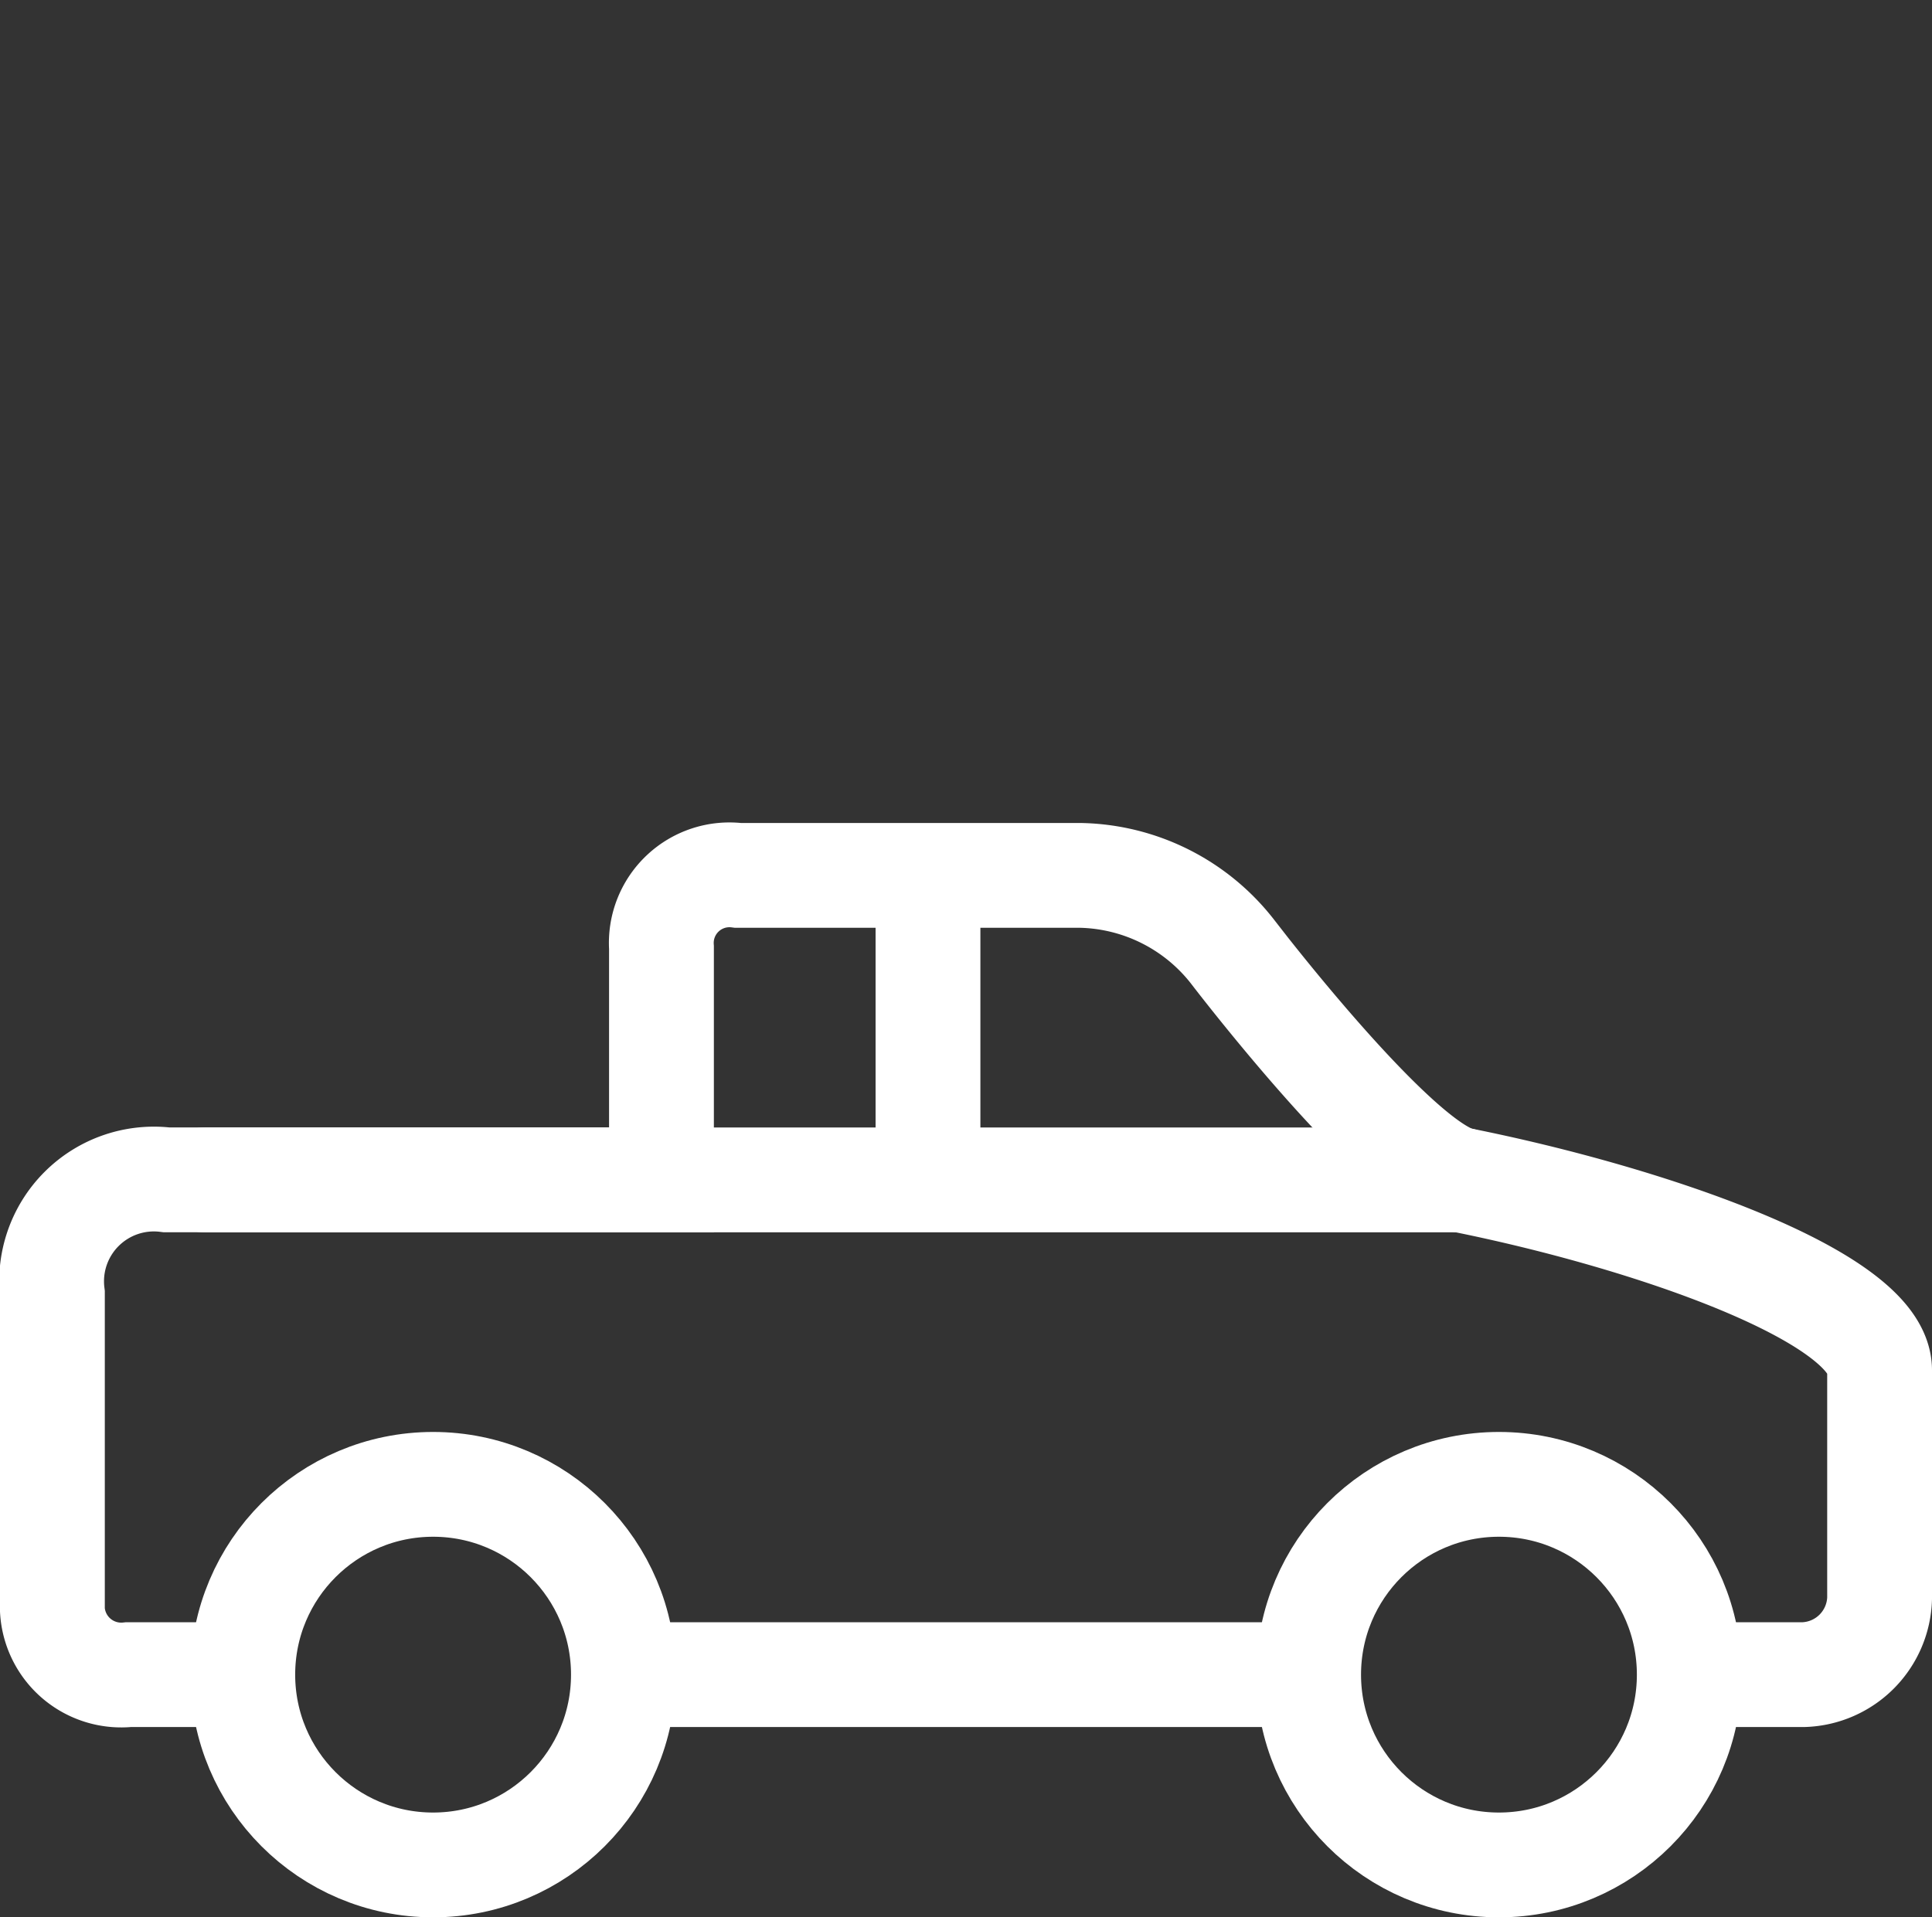 <svg xmlns="http://www.w3.org/2000/svg" width="36.869" height="36.595" viewBox="0 0 36.869 36.595">
  <rect x="0" y="0" width="36.869" height="36.595" fill="#333333" stroke="none"/>
  <g id="pickup" transform="translate(0.274)">
    <rect id="Rectangle_180" data-name="Rectangle 180" width="36.322" height="36.322" fill="none"/>
    <g id="Group_23" data-name="Group 23" transform="translate(24.699 28.331)">
      <circle id="Ellipse_7" data-name="Ellipse 7" cx="3.632" cy="3.632" r="3.632" fill="none" stroke="#fff" stroke-width="2"/>
    </g>
    <g id="Group_24" data-name="Group 24" transform="translate(4.359 28.331)">
      <circle id="Ellipse_8" data-name="Ellipse 8" cx="3.632" cy="3.632" r="3.632" fill="none" stroke="#fff" stroke-width="2"/>
    </g>
    <path id="Path_213" data-name="Path 213" d="M32.237,38.255h2.179A1.5,1.5,0,0,0,35.869,36.8V32.444c0-1.388-4.359-2.906-7.991-3.632-1.22-.244-4.359-4.359-4.359-4.359A3.774,3.774,0,0,0,20.614,23H14.085a1.3,1.3,0,0,0-1.462,1.377v4.434H3.179A1.952,1.952,0,0,0,1,30.991v6.035a1.316,1.316,0,0,0,1.453,1.229H4.632m7.264,0H24.972" transform="translate(-0.274 -6.292)" fill="none" stroke="#fff" stroke-width="2"/>
    <line id="Line_14" data-name="Line 14" x2="23.972" transform="translate(3.632 22.52)" fill="none" stroke="#fff" stroke-linecap="round" stroke-linejoin="round" stroke-width="2"/>
    <line id="Line_15" data-name="Line 15" y2="5.812" transform="translate(17.435 16.708)" fill="none" stroke="#fff" stroke-width="2"/>
  </g>
</svg>
